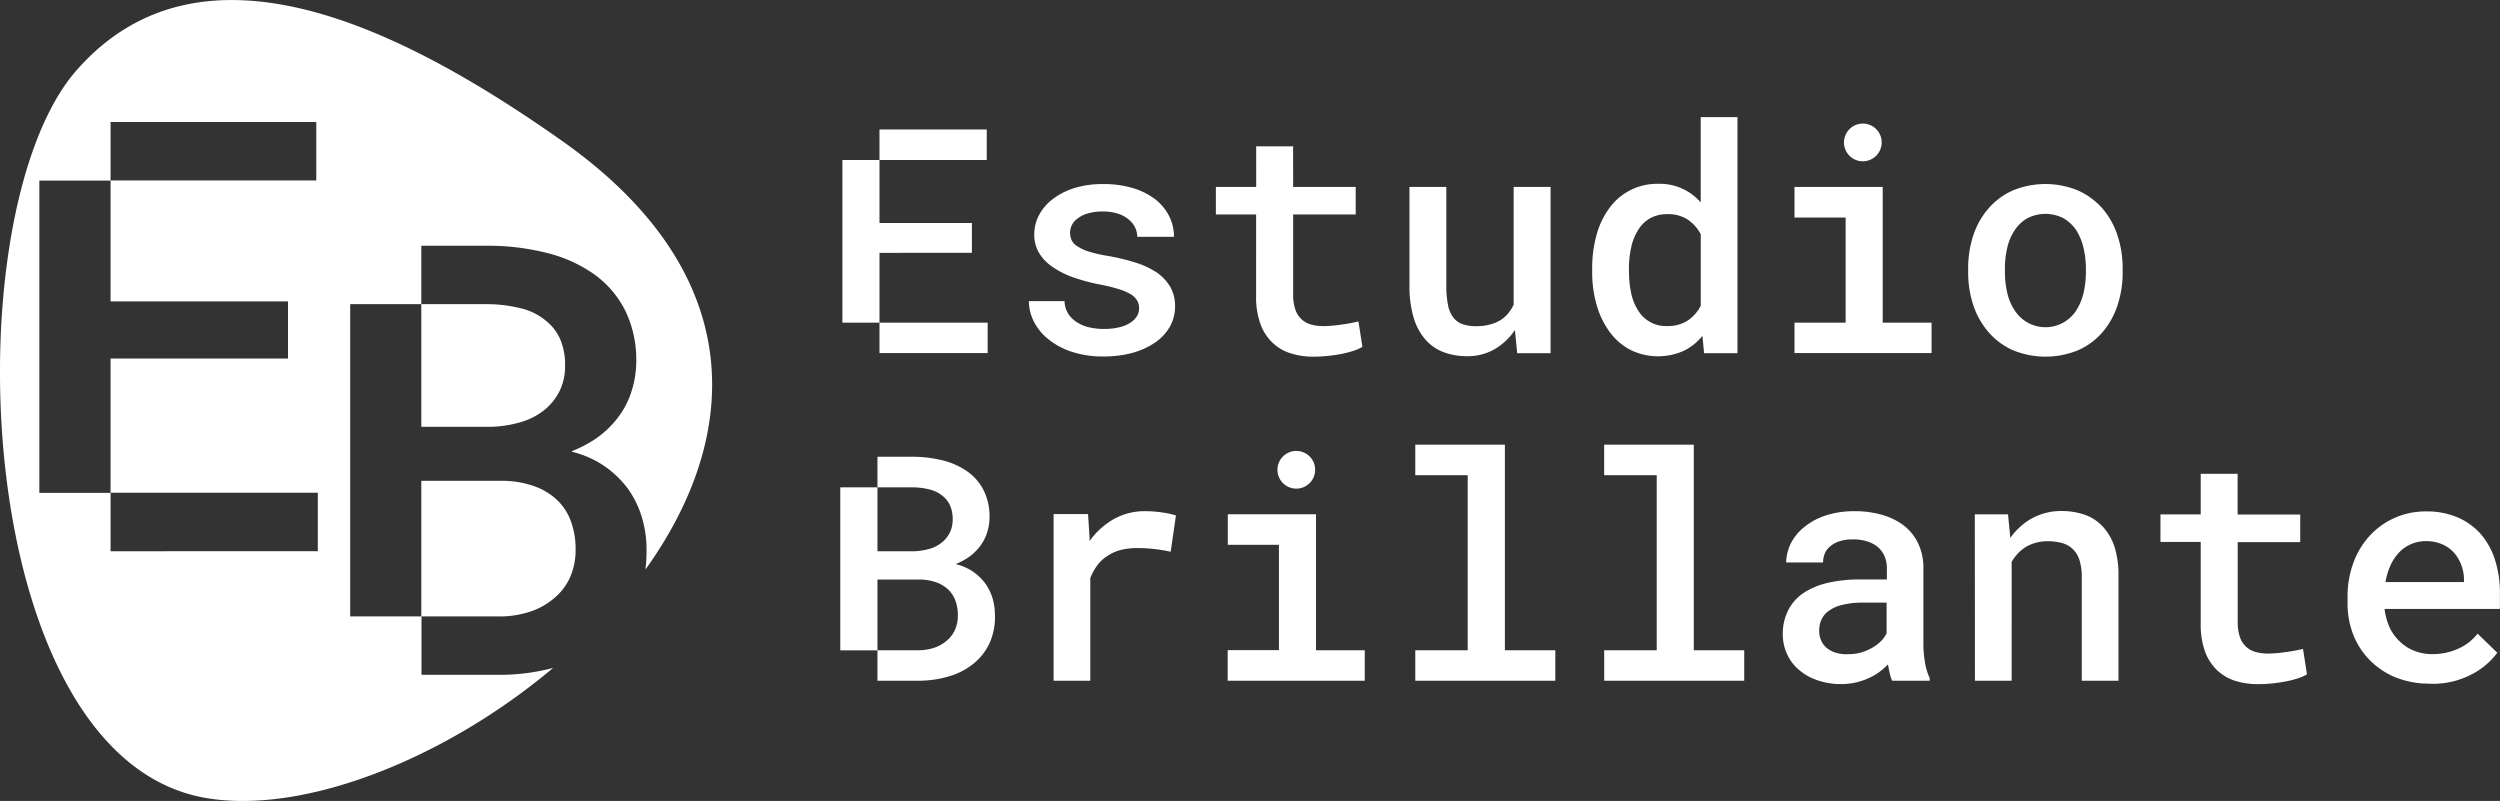 <svg xmlns="http://www.w3.org/2000/svg" viewBox="0 0 635.35 203.55"><rect x="0" y="0" width="635.35" height="203.55" fill="#333333" stroke="none"/><defs><style>.cls-1{fill:#fff;}</style></defs><g id="Layer_2" data-name="Layer 2"><g id="Layer_1-2" data-name="Layer 1"><path class="cls-1" d="M107.07,108.47V77.3h17a35.53,35.53,0,0,1,8.46,1.09,15.4,15.4,0,0,1,6.37,3.26,12.22,12.22,0,0,1,3.49,4.61,16.42,16.42,0,0,1,1.22,6.63,14.34,14.34,0,0,1-1.34,6.37,14.61,14.61,0,0,1-3.66,4.72,17.2,17.2,0,0,1-6.27,3.3,29.3,29.3,0,0,1-8.12,1.19Zm27.59,47a18.25,18.25,0,0,0,6-3.3,14.75,14.75,0,0,0,4.17-5.35,16.91,16.91,0,0,0,1.45-7.1,20.3,20.3,0,0,0-1.21-7.29,14,14,0,0,0-3.58-5.44,16.45,16.45,0,0,0-5.85-3.47,24.54,24.54,0,0,0-7.87-1.33H107.07v34.47h19.78A24.43,24.43,0,0,0,134.66,155.46Zm5.89,14.29c-27.34,23-62.87,37.14-87.8,33.11-60.41-9.75-65.18-148.68-33.3-185s83-10.52,123.3,17.87c48.63,34.26,45.12,75.81,21.28,109a36.93,36.93,0,0,0,.28-5,28.26,28.26,0,0,0-1.23-8.42,24.48,24.48,0,0,0-3.64-7.3,25.63,25.63,0,0,0-5.75-5.51,25.35,25.35,0,0,0-8.33-3.7v-.16a32.2,32.2,0,0,0,5.81-3,24.28,24.28,0,0,0,4.53-3.93,21.78,21.78,0,0,0,4.39-7.1,25.09,25.09,0,0,0,1.61-8.65,28.47,28.47,0,0,0-2.89-13.21,25.37,25.37,0,0,0-8-9.19,35.79,35.79,0,0,0-12.07-5.35,60.79,60.79,0,0,0-14.9-1.77H107.07V77.3H89v79.35h18.12V171.5H126.7A52.85,52.85,0,0,0,140.55,169.75ZM80.77,125.23H28.1V91.12H73.19V76.6H28.1V45.87H80.38V31H28.1v14.9H10v79.36H28.1v14.83H80.77ZM289.49,78.32a3.88,3.88,0,0,1-.45,1.86,5,5,0,0,1-1.35,1.54,8.21,8.21,0,0,1-2.91,1.37,15.74,15.74,0,0,1-4.24.51,16.91,16.91,0,0,1-3.55-.37A9.57,9.57,0,0,1,273.86,82a7.08,7.08,0,0,1-2.32-2.17,6.39,6.39,0,0,1-1-3.3h-9.06a11.59,11.59,0,0,0,1.25,5.15,13.36,13.36,0,0,0,3.67,4.5,18.64,18.64,0,0,0,5.92,3.2,24.91,24.91,0,0,0,8.1,1.21,27.57,27.57,0,0,0,7.47-.94A19.07,19.07,0,0,0,293.63,87a12.27,12.27,0,0,0,3.69-4,10.41,10.41,0,0,0,1.31-5.15,9.64,9.64,0,0,0-1.25-5,11.92,11.92,0,0,0-3.52-3.68,22.21,22.21,0,0,0-5.47-2.5A56.88,56.88,0,0,0,281.32,65a34.57,34.57,0,0,1-4.59-1.06,11,11,0,0,1-2.83-1.29,3.79,3.79,0,0,1-1.52-1.54,4.52,4.52,0,0,1,.07-4A4.8,4.8,0,0,1,274,55.43a7.67,7.67,0,0,1,2.6-1.23,13.5,13.5,0,0,1,3.69-.45,12.22,12.22,0,0,1,4,.61A7.82,7.82,0,0,1,287.1,56a6,6,0,0,1,1.43,1.93,5.49,5.49,0,0,1,.49,2.25h9.33a11.47,11.47,0,0,0-1.25-5.31,12.66,12.66,0,0,0-3.55-4.26,18,18,0,0,0-5.7-2.83,25.73,25.73,0,0,0-7.58-1,23.7,23.7,0,0,0-7.17,1,17.47,17.47,0,0,0-5.49,2.77,12.47,12.47,0,0,0-3.53,4.08,10.36,10.36,0,0,0-1.23,4.91,9,9,0,0,0,1.21,4.72,11.11,11.11,0,0,0,3.36,3.52,21.36,21.36,0,0,0,5.21,2.66,48,48,0,0,0,6.7,1.83,43.73,43.73,0,0,1,4.88,1.17,16.61,16.61,0,0,1,3.17,1.33A5.33,5.33,0,0,1,289,76.37,4,4,0,0,1,289.49,78.32Zm39.14-41.13h-9.38V47.5H309v7h10.23V75.28a19.9,19.9,0,0,0,1.08,7,12.44,12.44,0,0,0,3,4.73,11.63,11.63,0,0,0,4.59,2.75,18.69,18.69,0,0,0,5.88.88,35.26,35.26,0,0,0,3.54-.18c1.18-.11,2.32-.28,3.42-.48a27.33,27.33,0,0,0,3.06-.77,10.23,10.23,0,0,0,2.44-1.07l-1-6.44-1.74.37c-.69.14-1.43.26-2.21.37s-1.64.23-2.5.31-1.69.12-2.5.12a11.44,11.44,0,0,1-3.08-.39,5.79,5.79,0,0,1-2.42-1.33,5.91,5.91,0,0,1-1.59-2.48,12,12,0,0,1-.56-3.93V54.5h15.9v-7h-15.9Zm56.95,52.58h8.48V47.5h-9.38V77.43a10.05,10.05,0,0,1-1.33,2.13,9.1,9.1,0,0,1-1.79,1.66,10.37,10.37,0,0,1-2.82,1.23,13.4,13.4,0,0,1-3.63.45,10.26,10.26,0,0,1-3.4-.51,5.06,5.06,0,0,1-2.38-1.72A7.52,7.52,0,0,1,368,77.52a23.94,23.94,0,0,1-.43-4.9V47.5H358.2v25a28.1,28.1,0,0,0,1.05,8.19,15.06,15.06,0,0,0,3,5.6,11.81,11.81,0,0,0,4.67,3.23,16.92,16.92,0,0,0,6,1,13.56,13.56,0,0,0,6.92-1.78A15.76,15.76,0,0,0,385,83.87Zm19.06-21.45v.83a29.63,29.63,0,0,0,1.17,8.49,21.45,21.45,0,0,0,3.32,6.78,15.39,15.39,0,0,0,5.24,4.51,16,16,0,0,0,13.44.27,13.91,13.91,0,0,0,4.84-3.84l.43,4.41h8.48v-60h-9.34V51.45a13.69,13.69,0,0,0-10.82-4.73,14.89,14.89,0,0,0-12.27,6,20.59,20.59,0,0,0-3.34,6.82A31.59,31.59,0,0,0,404.64,68.32Zm9.34.83v-.83a24.93,24.93,0,0,1,.55-5.37,13.69,13.69,0,0,1,1.75-4.43,8.38,8.38,0,0,1,3-3,8.66,8.66,0,0,1,4.47-1.09,9,9,0,0,1,5.18,1.39,10.05,10.05,0,0,1,3.3,3.73V77.7a10,10,0,0,1-3.32,3.77,9.23,9.23,0,0,1-5.23,1.39,8.21,8.21,0,0,1-7.43-4.07,13.16,13.16,0,0,1-1.71-4.33A24.5,24.5,0,0,1,414,69.15ZM456.05,47.5v7.78h13V82h-13v7.73h34.84V82H478.47V47.5Zm17.38-16.09a4.79,4.79,0,1,0,4.78,4.79A4.78,4.78,0,0,0,473.43,31.41Zm26.76,36.84v.82a26.25,26.25,0,0,0,1.33,8.55,19.78,19.78,0,0,0,3.86,6.8A17.4,17.4,0,0,0,511.56,89a21.77,21.77,0,0,0,16.58,0,17.46,17.46,0,0,0,6.15-4.53,20.22,20.22,0,0,0,3.83-6.8,26.52,26.52,0,0,0,1.33-8.55v-.82a26.64,26.64,0,0,0-1.33-8.54,20.07,20.07,0,0,0-3.83-6.81,18,18,0,0,0-6.19-4.54,21.77,21.77,0,0,0-16.58,0,17.67,17.67,0,0,0-6.14,4.54,19.64,19.64,0,0,0-3.86,6.81A26.36,26.36,0,0,0,500.19,68.25Zm9.34.82v-.82a23.13,23.13,0,0,1,.6-5.32,13.46,13.46,0,0,1,1.9-4.45,9.56,9.56,0,0,1,3.18-3,10,10,0,0,1,9.22,0,10,10,0,0,1,3.22,3,15,15,0,0,1,1.84,4.45,22.6,22.6,0,0,1,.62,5.32v.82a23.37,23.37,0,0,1-.6,5.39,14.2,14.2,0,0,1-1.86,4.45,9.3,9.3,0,0,1-15.62,0,13.37,13.37,0,0,1-1.9-4.45A23.37,23.37,0,0,1,509.53,69.07ZM250.77,40.67H223.51V32.9h27.26ZM251,82v7.73H223.51V82ZM223.51,64.26V82h-9.42V40.67h9.42v16H247v7.57Zm67.58,65.65a16.06,16.06,0,0,0-8,2,19.24,19.24,0,0,0-6.19,5.59l0-1-.39-5.86h-8.75V173h9.33v-26.1a14.11,14.11,0,0,1,1.84-3.32,9.19,9.19,0,0,1,2.66-2.38,10.52,10.52,0,0,1,3.32-1.45,17.52,17.52,0,0,1,4.22-.47,36.53,36.53,0,0,1,4.16.24,40.52,40.52,0,0,1,4.23.7l1.33-9.22a19.2,19.2,0,0,0-3.34-.74A30,30,0,0,0,291.09,129.91Zm20.94.78v7.77h13v26.76H312V173h34.84v-7.74H334.45V130.69Zm17.42-16.09a4.79,4.79,0,1,0,4.78,4.78A4.78,4.78,0,0,0,329.45,114.6ZM359.68,113v7.77H373v44.49H359.68V173h35.59v-7.74H382.45V113Zm48,0v7.77h13.36v44.49H407.69V173h35.59v-7.74H430.46V113Zm73.2,60h9.53v-.67a15.78,15.78,0,0,1-1.19-3.92,29.66,29.66,0,0,1-.41-5.14V144.44a14.39,14.39,0,0,0-1.33-6.35,12.49,12.49,0,0,0-3.67-4.55,16.39,16.39,0,0,0-5.56-2.71,24.93,24.93,0,0,0-6.94-.92A23.42,23.42,0,0,0,464,131a16.51,16.51,0,0,0-5.41,2.91,12.34,12.34,0,0,0-3.44,4.14,11.28,11.28,0,0,0-1.21,4.89h9.38a5.87,5.87,0,0,1,.44-2.29,4.58,4.58,0,0,1,1.39-1.82,6.82,6.82,0,0,1,2.36-1.28,10.52,10.52,0,0,1,3.34-.47,12.09,12.09,0,0,1,3.73.52,8.15,8.15,0,0,1,2.76,1.51,6.77,6.77,0,0,1,1.62,2.3,7.49,7.49,0,0,1,.57,3v2.85h-6.8a35.54,35.54,0,0,0-8.18.86,18.92,18.92,0,0,0-6.08,2.5,11.68,11.68,0,0,0-4,4.44,13.09,13.09,0,0,0-1.39,6.15,11.76,11.76,0,0,0,1.08,5,11.19,11.19,0,0,0,3,4,14,14,0,0,0,4.63,2.64,17.89,17.89,0,0,0,6,1,17.5,17.5,0,0,0,3.79-.39,16.85,16.85,0,0,0,3.28-1.1,13.89,13.89,0,0,0,2.75-1.58,18.3,18.3,0,0,0,2.21-1.93c.13.8.28,1.58.45,2.32A7.79,7.79,0,0,0,480.89,173Zm-11.36-6.72a9.76,9.76,0,0,1-3.13-.45,6.55,6.55,0,0,1-2.23-1.23,5.07,5.07,0,0,1-1.36-1.9,6,6,0,0,1-.47-2.4,6.84,6.84,0,0,1,.56-2.81,5.61,5.61,0,0,1,1.74-2.15,9.49,9.49,0,0,1,3.56-1.62,21.41,21.41,0,0,1,5.27-.57h6v7.81a7.57,7.57,0,0,1-1.45,2,10.85,10.85,0,0,1-2.23,1.68,13.31,13.31,0,0,1-2.87,1.21A12,12,0,0,1,469.53,166.24ZM501.91,173h9.33V142.8a12,12,0,0,1,1.45-2,9.66,9.66,0,0,1,1.76-1.53,10,10,0,0,1,2.69-1.27,11,11,0,0,1,3.21-.45,13.61,13.61,0,0,1,3.67.45,6.47,6.47,0,0,1,2.73,1.51,6.54,6.54,0,0,1,1.72,2.81,14,14,0,0,1,.59,4.37V173h9.33V146.59a24.17,24.17,0,0,0-1-7.6,14,14,0,0,0-3-5.18,11.34,11.34,0,0,0-4.61-3,17.88,17.88,0,0,0-5.94-.94A15.37,15.37,0,0,0,515,132.6a16.8,16.8,0,0,0-2.2,1.86,17.13,17.13,0,0,0-1.9,2.25l-.58-6h-8.44Zm66.76-52.58h-9.38v10.31H549.06v7h10.23v20.78a20.21,20.21,0,0,0,1.07,7,12.54,12.54,0,0,0,3,4.72,11.77,11.77,0,0,0,4.59,2.76,19,19,0,0,0,5.88.88,35.26,35.26,0,0,0,3.54-.18c1.18-.12,2.32-.28,3.42-.49a27.37,27.37,0,0,0,3.06-.76,11.1,11.1,0,0,0,2.44-1.07l-1-6.45-1.74.37c-.69.14-1.43.27-2.21.37s-1.64.24-2.5.31-1.69.12-2.5.12a11.44,11.44,0,0,1-3.08-.39,5.78,5.78,0,0,1-2.43-1.33,5.93,5.93,0,0,1-1.58-2.48,11.66,11.66,0,0,1-.56-3.92v-20.2h15.89v-7H568.67Zm49,53.36a21.34,21.34,0,0,0,10.53-2.43,18.63,18.63,0,0,0,6.46-5.46l-5-4.85a12.79,12.79,0,0,1-5,3.85,15.64,15.64,0,0,1-6.48,1.35,12.4,12.4,0,0,1-4.67-.86,10.9,10.9,0,0,1-3.69-2.42,11.46,11.46,0,0,1-2.46-3.36,16.49,16.49,0,0,1-1.33-4.65v-.2h29.3v-4a27.5,27.5,0,0,0-1.22-8.36,18.48,18.48,0,0,0-3.59-6.6,16.51,16.51,0,0,0-5.9-4.28,19.91,19.91,0,0,0-8.08-1.54,19.42,19.42,0,0,0-7.72,1.54,19.23,19.23,0,0,0-6.35,4.4,20.54,20.54,0,0,0-4.29,6.87,24.69,24.69,0,0,0-1.57,9v1.6a21.37,21.37,0,0,0,1.51,8.06,18.8,18.8,0,0,0,4.28,6.47,19.44,19.44,0,0,0,6.66,4.33A22.81,22.81,0,0,0,617.65,173.74Zm-1.13-36.25a9.87,9.87,0,0,1,4.12.8,8.48,8.48,0,0,1,3,2.13,9.9,9.9,0,0,1,1.87,3.18,10.41,10.41,0,0,1,.67,3.65v.63H606.24a17.39,17.39,0,0,1,1.33-4.34,11.93,11.93,0,0,1,2.23-3.28,9.29,9.29,0,0,1,6.72-2.77Zm-363.68,18.9a15.9,15.9,0,0,1-1.44,7.15,14.49,14.49,0,0,1-4.1,5.15,17.74,17.74,0,0,1-6.23,3.18,26.92,26.92,0,0,1-7.84,1.09H223v-7.74h10.31a13.07,13.07,0,0,0,4.07-.62,9.59,9.59,0,0,0,3.12-1.73,7.75,7.75,0,0,0,2.17-2.78,8.78,8.78,0,0,0,.76-3.7,10.58,10.58,0,0,0-.63-3.8,7.45,7.45,0,0,0-1.87-2.85,8.8,8.8,0,0,0-3.05-1.81,13.12,13.12,0,0,0-4.1-.69H223v18h-9.45V123.85H223V140.1H232a15.64,15.64,0,0,0,4.23-.62,8.81,8.81,0,0,0,3.27-1.73,7.25,7.25,0,0,0,2.61-5.77,8.51,8.51,0,0,0-.64-3.46,6.29,6.29,0,0,0-1.82-2.41,8.09,8.09,0,0,0-3.32-1.69,17.71,17.71,0,0,0-4.41-.57H223v-7.77h8.75a32.2,32.2,0,0,1,7.77.91,18.85,18.85,0,0,1,6.29,2.8,13.17,13.17,0,0,1,4.16,4.79,14.84,14.84,0,0,1,1.51,6.89,13.24,13.24,0,0,1-.84,4.51,11.4,11.4,0,0,1-2.29,3.69,12.51,12.51,0,0,1-2.36,2.06,17.15,17.15,0,0,1-3,1.57v.09a13.39,13.39,0,0,1,4.34,1.92,13.71,13.71,0,0,1,3,2.87,13.08,13.08,0,0,1,1.9,3.81A14.92,14.92,0,0,1,252.84,156.39Z"/></g></g></svg>